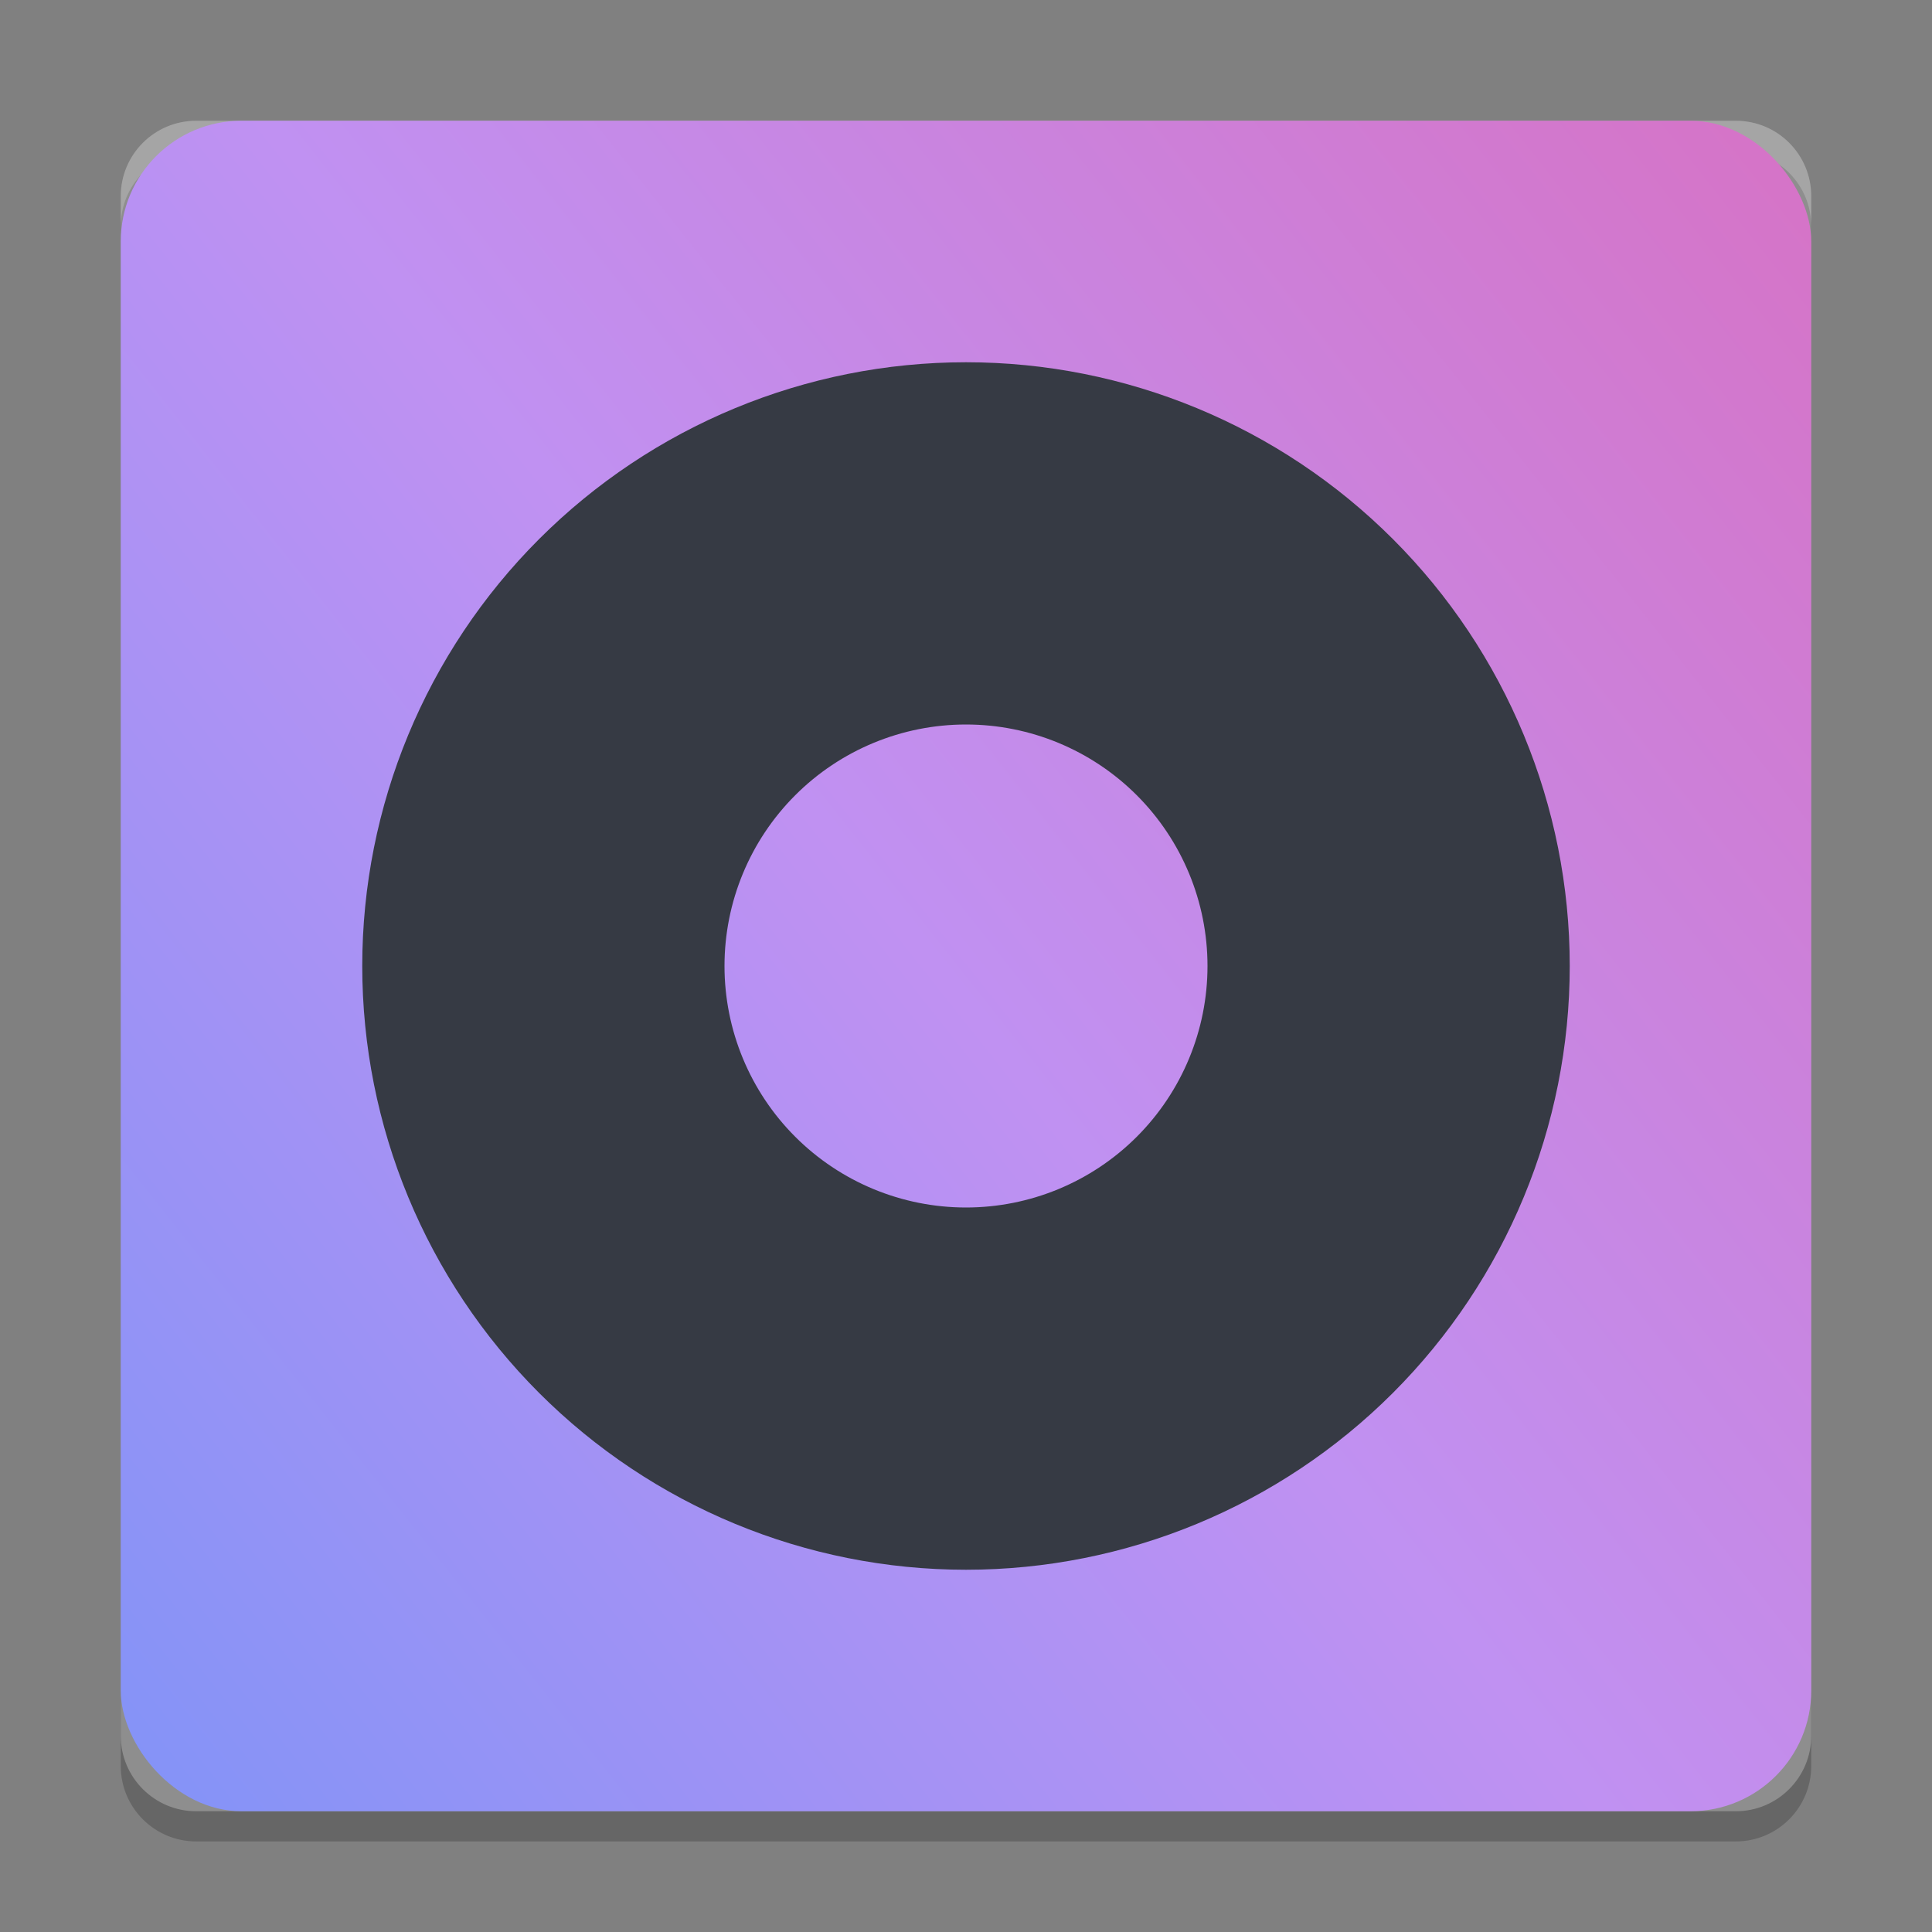 <svg width="64" height="64" viewBox="0 0 64 64" fill="none" xmlns="http://www.w3.org/2000/svg">
<rect x="0" y="0" width="64" height="64" fill="#808080" stroke="none"/>
<path opacity="0.2" d="M60 7.5V58.5C60 59.881 58.881 61 57.5 61H6.5C5.119 61 4 59.881 4 58.5V7.5C4 6.119 5.119 5 6.5 5H57.5C58.881 5 60 6.119 60 7.5Z" fill="black"/>
<path d="M60 6.5V57.5C60 58.881 58.881 60 57.5 60H6.5C5.119 60 4 58.881 4 57.5V6.5C4 5.119 5.119 4 6.5 4H57.5C58.881 4 60 5.119 60 6.5Z" fill="#8E8E8E"/>
<path opacity="0.5" d="M32 12C26.696 12 21.609 14.107 17.858 17.858C14.107 21.609 12 26.696 12 32C12 37.304 14.107 42.391 17.858 46.142C21.609 49.893 26.696 52 32 52C37.304 52 42.391 49.893 46.142 46.142C49.893 42.391 52 37.304 52 32C52 26.696 49.893 21.609 46.142 17.858C42.391 14.107 37.304 12 32 12V12ZM32 24C34.122 24 36.157 24.843 37.657 26.343C39.157 27.843 40 29.878 40 32C40 34.122 39.157 36.157 37.657 37.657C36.157 39.157 34.122 40 32 40C29.878 40 27.843 39.157 26.343 37.657C24.843 36.157 24 34.122 24 32C24 29.878 24.843 27.843 26.343 26.343C27.843 24.843 29.878 24 32 24V24Z" fill="black"/>
<path opacity="0.2" d="M6.5 4C5.115 4 4 5.115 4 6.5V7.5C4 6.115 5.115 5 6.5 5H57.5C58.89 5 60 6.115 60 7.5V6.5C60 5.115 58.89 4 57.5 4H6.5Z" fill="white"/>
<rect x="4" y="4" width="56" height="56" rx="4" fill="url(#paint0_linear)"/>
<path d="M32 12C26.696 12 21.609 14.107 17.858 17.858C14.107 21.609 12 26.696 12 32C12 37.304 14.107 42.391 17.858 46.142C21.609 49.893 26.696 52 32 52C37.304 52 42.391 49.893 46.142 46.142C49.893 42.391 52 37.304 52 32C52 26.696 49.893 21.609 46.142 17.858C42.391 14.107 37.304 12 32 12V12ZM32 24C34.122 24 36.157 24.843 37.657 26.343C39.157 27.843 40 29.878 40 32C40 34.122 39.157 36.157 37.657 37.657C36.157 39.157 34.122 40 32 40C29.878 40 27.843 39.157 26.343 37.657C24.843 36.157 24 34.122 24 32C24 29.878 24.843 27.843 26.343 26.343C27.843 24.843 29.878 24 32 24V24Z" fill="#363A44"/>
<defs>
<linearGradient id="paint0_linear" x1="-44.5" y1="98" x2="114" y2="-27.5" gradientUnits="userSpaceOnUse">
<stop stop-color="#2097FF"/>
<stop offset="0.495" stop-color="#C091F2"/>
<stop offset="0.919" stop-color="#EF5093"/>
</linearGradient>
</defs>
</svg>
